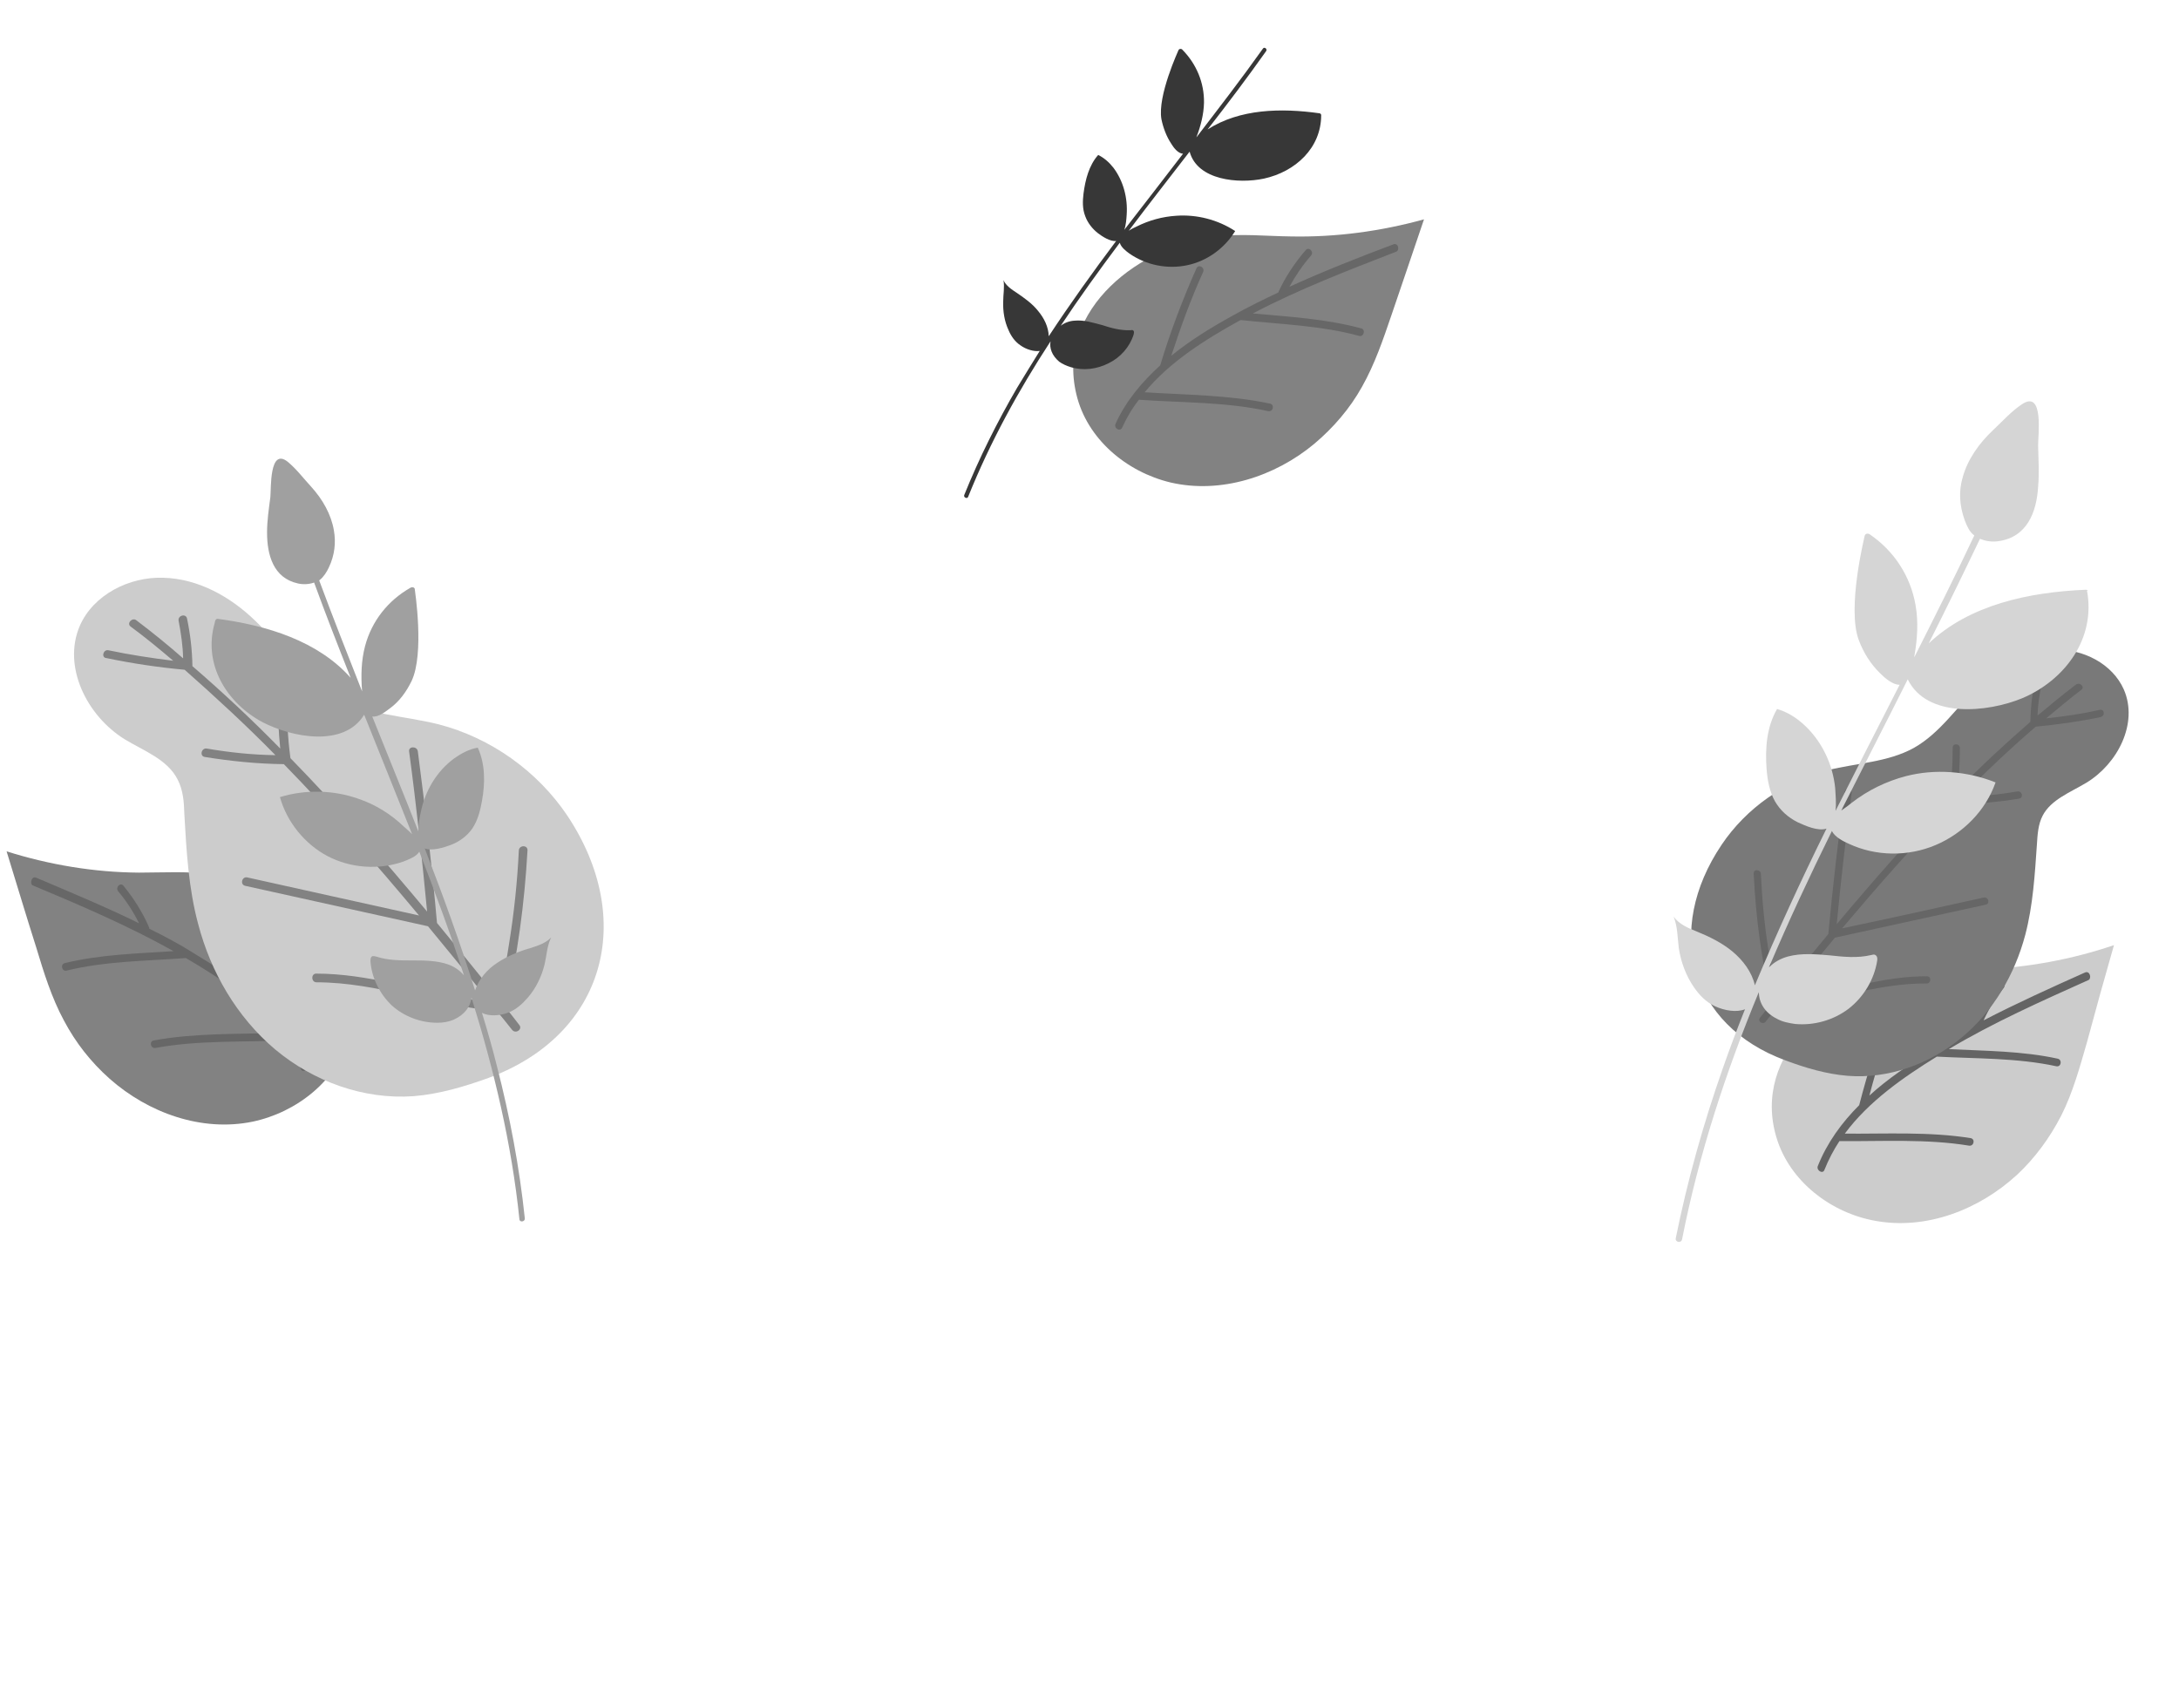 <?xml version="1.0" encoding="utf-8"?>
<!-- Generator: Adobe Illustrator 24.0.0, SVG Export Plug-In . SVG Version: 6.00 Build 0)  -->
<svg version="1.1" id="Layer_1" xmlns="http://www.w3.org/2000/svg" xmlns:xlink="http://www.w3.org/1999/xlink" x="0px" y="0px"
	 viewBox="0 0 727 570" style="enable-background:new 0 0 727 570;" xml:space="preserve">
<style type="text/css">
	.st0{fill:#CCCCCC;}
	.st1{fill:#646464;}
	.st2{fill:#797979;}
	.st3{fill:#666666;}
	.st4{fill:#D5D5D5;}
	.st5{fill:#828282;}
	.st6{fill:#676767;}
	.st7{fill:#A0A0A0;}
	.st8{fill:#373737;}
</style>
<g>
	<path class="st0" d="M636.6,324.9c8.2-1.4,16.5-1.1,24.8-1.4c14.9-0.6,29.8-3.3,43.9-8.1c-3.1,10.8-6.1,21.6-9,32.4
		c-2.4,8.3-4.7,16.8-8.6,24.5c-3.8,7.4-8.8,14.2-14.7,19.7c-12.7,11.7-30.3,18.5-47.3,15.4c-14.7-2.6-28.6-13.1-33-27.8
		C584.3,351.7,611.4,329.3,636.6,324.9z"/>
	<path class="st1" d="M695.7,324.5c-11.4,5.1-22.9,10.3-33.9,16c1.8-3.9,4-7.5,6.7-10.8c1-1.3-0.8-3.1-1.9-1.7
		c-3.3,4.4-6.1,9-8.3,14.2c0,0.1,0,0.1,0,0.3c-5,2.6-9.9,5.4-14.6,8.5c-6.8,4.3-13.9,9-20,14.6c2.5-9.6,5.6-19.2,9.2-28.5
		c0.6-1.5-1.7-2.8-2.2-1.3c-4,10.8-7.5,21.8-10.4,33c-5.8,5.8-10.7,12.5-13.8,20.3c-0.6,1.5,1.7,2.8,2.2,1.3c1.4-3.5,3.1-6.7,5-9.6
		c0,0,0,0,0.1,0c14.2,0.1,29.1-0.8,43.1,1.5c1.7,0.3,2.2-2.2,0.6-2.5c-13.8-2.2-28.1-1.4-42-1.5c7.9-10.7,19.5-18.8,30.7-25.7
		c13.2,0.7,26.8,0.4,39.8,3.2c1.7,0.4,2.1-2.1,0.6-2.5c-11.8-2.6-24.3-2.6-36.4-3.2c14.9-8.9,30.9-16,46.7-23.1
		C697.9,326.3,697.2,323.9,695.7,324.5z"/>
	<path class="st2" d="M574.4,281.9c8.2-12.2,21.1-21.3,35.5-24.9c9.6-2.4,19.9-2.6,28.6-7.4c8.9-5,14.6-14,22-21.1
		c6.8-6.5,15.7-11.4,25-11.7c9.5-0.3,19.3,4.7,23.1,13.3c4.9,11.3-2.1,24.8-12.5,31.1c-5.3,3.2-11.8,5.6-14.6,11
		c-1.5,2.9-1.7,6.3-1.9,9.5c-0.7,10.1-1.3,20.4-3.9,30.3c-3.5,13.2-10.7,25.6-21.3,34.3c-10.6,8.8-24.3,13.8-38,12.7
		c-7.1-0.6-13.9-2.6-20.6-5.1C563.6,342.1,555.2,310.4,574.4,281.9z"/>
	<path class="st3" d="M700.5,236.9c-5.8,1.3-11.8,2.2-17.8,2.8c3.9-3.2,7.6-6.4,11.7-9.5c1.3-1-0.4-2.6-1.7-1.8
		c-4.4,3.3-8.6,6.8-12.9,10.4c0.1-3.5,0.6-6.8,1.3-10.3c0.3-1.5-1.9-2.2-2.2-0.7c-1,4.3-1.4,8.6-1.5,13.1
		c-8.3,7.2-16.4,14.7-24.2,22.7c0.4-4.7,0.7-9.3,0.7-14c0-1.5-2.4-1.7-2.4-0.1c0,5.7-0.4,11.3-1,16.8
		c-13.2,13.5-25.6,27.7-37.7,42.1c1.4-14.7,3.1-29.3,5-43.9c0.1-1.5-2.2-1.7-2.4-0.1c-2.1,15.7-3.9,31.4-5.4,47.3
		c-5.6,6.7-11.1,13.5-16.5,20.2c-0.6-0.7-1-1.7-1.3-3.1c-0.8-3.8-1.5-7.5-2.1-11.3c-1.4-8.6-2.2-17.2-2.6-25.9
		c-0.1-1.5-2.5-1.7-2.4-0.1c0.7,14.6,2.6,29.1,6,43.2c-1.3,1.7-2.6,3.2-3.9,4.9c-1,1.3,1.1,2.5,1.9,1.3c1.4-1.7,2.8-3.5,4.2-5.1
		c16.7-1.3,32.7-7.8,49.5-7.6c1.5,0,1.7-2.4,0.1-2.4c-14.2-0.1-27.5,4.6-41.4,6.8c-2.5,0.4-4.6,1-6.1,0.7
		c5.6-6.8,11.1-13.6,16.8-20.4l50.3-11c1.5-0.3,1-2.6-0.6-2.4c-15.7,3.5-31.6,7-47.3,10.3c12-14.2,24.2-28.2,37.3-41.4
		c7.4-0.1,14.6-0.7,21.8-1.9c1.5-0.3,1-2.6-0.6-2.4c-6.3,1.1-12.5,1.7-18.9,1.8c8.1-8.1,16.4-16,25-23.4c7.2-0.7,14.5-1.7,21.6-3.2
		C702.6,238.8,702,236.4,700.5,236.9z"/>
	<path class="st4" d="M695.9,196.8c-19,0.8-38.8,5-52.4,17.9c5.8-11.5,11.5-23.2,17.1-34.9c1.9,0.8,4,1.1,6.1,0.8
		c9.6-1.3,12.8-9.7,13.3-18.2c0.4-4.6,0.1-9,0-13.6c-0.1-3.2,2.1-18.9-5.4-13.9c-3.6,2.4-6.5,5.7-9.6,8.6
		c-4.7,4.4-8.6,9.9-10.2,15.9c-1.3,4.4-1.1,9.2,0.7,14.2c0.7,1.8,1.5,3.8,3.1,5l0.1,0.1c-6.4,13.6-13.2,27.1-20,40.6
		c0-0.1,0-0.1,0-0.3c1-5.7,1.4-11.4,0.4-17.1c-1.7-9.7-7.2-18.1-15.3-23.6c-0.6-0.4-1.5-0.3-1.7,0.6c0,0.3-6,24.1-1.9,34.8
		c1.5,4,3.9,7.9,7.1,11c1.5,1.5,4.2,3.9,6.5,3.8c-7.2,14-14.3,28.1-21.4,42.1c0.3-2.6,0-5.6-0.1-7.5c-0.8-8.2-4.6-16.1-10.8-21.6
		c-2.5-2.2-5.4-4-8.6-4.9c-3.5,6-4,13.2-3.5,20c0.3,3.8,1,7.6,2.8,10.8c1.8,3.1,4.4,5.4,7.6,7c2.4,1.1,6.8,3.1,9.6,2.1
		c-8.5,17.2-16.5,34.6-23.9,52.3c-1-4.4-3.9-8.3-7.5-11.3c-3.5-2.9-7.8-5-12-6.7c-2.8-1.1-5.8-2.4-7.6-4.9c1.3,3.3,1.3,7,1.7,10.4
		c0.7,4.7,2.4,9.3,5.1,13.2c1.8,2.6,4,4.9,7,6.3c3.3,1.5,7.2,2.1,10,1c-2.6,6.5-5.1,13.1-7.4,19.7c-6.5,18.5-11.8,37.4-15.7,56.7
		c-0.3,1.3,1.8,1.8,2.1,0.4c5.6-28.5,14.6-55.9,25.6-82.5c0.1,3.5,1.9,6.8,6.1,8.9c1.8,1,3.9,1.4,6,1.7c6.4,0.6,12.9-1.3,17.9-5.1
		c5-3.9,8.5-9.7,9.5-16c0.1-0.7,0.1-1.5-0.6-1.9c-0.4-0.3-1-0.1-1.4,0c-4.6,1.1-9.3,0.6-13.9,0.1c-4.6-0.4-9.5-0.8-13.9,0.4
		c-2.5,0.7-4.6,1.9-6.3,3.6c6.5-15.3,13.6-30.5,21-45.5c1,2.1,3.9,3.5,5.7,4.3c9,4.2,19.7,4.3,28.9,0.4s16.7-11.5,20-20.9
		c-9.5-3.8-20.2-4.6-29.9-2.1c-6.5,1.7-12.7,4.7-18.1,8.9c-0.8,0.7-2.2,1.7-3.5,2.6c7.4-14.7,14.9-29.2,22.2-43.8
		c6.4,13.1,26.6,11.1,38.2,6.3c14.2-6,24.6-19.9,21.6-35.9C696.9,197.1,696.4,196.8,695.9,196.8z"/>
	<path class="st5" d="M71.2,291.9c-8.2-1.3-16.5-0.7-24.8-0.7c-15-0.1-29.9-2.6-44.2-7.1c3.3,10.7,6.5,21.4,9.9,32.1
		c2.5,8.3,5.1,16.7,9.2,24.3c3.9,7.4,9,13.9,15.3,19.5c12.9,11.4,30.7,17.8,47.7,14.3c14.7-3.1,28.4-13.8,32.3-28.5
		C124,317.5,96.5,295.7,71.2,291.9z"/>
	<path class="st6" d="M12.1,292.9c11.5,4.9,23.1,9.7,34.3,15.2c-1.9-3.8-4.2-7.4-7-10.7c-1-1.3,0.8-3.1,1.8-1.8
		c3.5,4.3,6.4,8.9,8.6,14c0,0.1,0,0.1,0,0.3c5,2.5,10,5.1,14.7,8.1c7,4.2,14,8.8,20.4,14.2c-2.8-9.6-6-19-9.9-28.2
		c-0.6-1.5,1.7-2.8,2.2-1.3c4.3,10.7,8.1,21.6,11.1,32.8c6,5.7,11.1,12.2,14.3,19.9c0.7,1.5-1.7,2.8-2.2,1.3
		c-1.4-3.3-3.2-6.5-5.3-9.5c0,0,0,0-0.1,0c-14.2,0.6-29.1-0.1-43.1,2.5c-1.7,0.3-2.2-2.2-0.6-2.5c13.6-2.5,28.1-2.1,42-2.5
		c-8.2-10.4-19.9-18.4-31.3-25c-13.2,1-26.8,1-39.8,4.2c-1.5,0.4-2.2-2.1-0.6-2.5c11.8-2.9,24.2-3.2,36.3-4
		c-15.2-8.5-31.1-15.3-47.1-22C9.9,294.7,10.6,292.2,12.1,292.9z"/>
	<path class="st0" d="M189.3,272.2c-10-14.9-25.6-26-43-30.5c-11.7-2.9-24.2-3.2-34.6-9c-10.8-6-17.7-17.1-26.7-25.7
		c-8.2-7.9-18.9-13.9-30.5-14.2c-11.4-0.4-23.4,5.7-27.9,16.1c-5.8,13.6,2.4,30,15,37.8c6.4,3.9,14.3,6.7,17.7,13.5
		c1.8,3.5,2.1,7.5,2.2,11.4c0.7,12.4,1.4,24.8,4.6,36.7c4.2,16.1,12.9,31.1,25.7,41.9c12.8,10.7,29.5,16.8,46.2,15.6
		c8.6-0.7,17-3.2,25-6.1C202,345.3,212.3,306.8,189.3,272.2z"/>
	<path class="st5" d="M36.2,217c7.1,1.5,14.3,2.6,21.6,3.5c-4.6-3.9-9.3-7.8-14.2-11.4c-1.5-1.1,0.6-3.2,1.9-2.1
		c5.3,4,10.6,8.3,15.6,12.7c-0.1-4.2-0.7-8.3-1.5-12.5c-0.4-1.8,2.4-2.6,2.8-0.8c1.1,5.3,1.7,10.4,1.8,15.9
		c10.2,8.8,19.9,17.9,29.3,27.5c-0.6-5.7-0.8-11.4-0.8-17.1c0-1.8,2.9-1.9,2.9-0.1c0,6.8,0.4,13.6,1.3,20.4
		c16,16.4,31,33.7,45.6,51.2c-1.7-17.8-3.6-35.6-6-53.4c-0.3-1.8,2.6-1.9,2.9-0.1c2.5,19.1,4.7,38.2,6.4,57.3
		c6.8,8.2,13.3,16.4,20,24.6c0.7-0.8,1.1-2.1,1.5-3.8c1-4.6,1.8-9,2.5-13.6c1.7-10.4,2.8-20.9,3.3-31.4c0.1-1.8,2.9-1.9,2.9-0.1
		c-1,17.7-3.3,35.2-7.4,52.4c1.5,1.9,3.2,4,4.7,6c1.1,1.4-1.3,3.1-2.5,1.5c-1.7-2.1-3.3-4.2-5.1-6.3c-20.3-1.5-39.6-9.5-60.1-9.5
		c-1.8,0-1.9-2.9-0.1-2.9c17.2,0,33.4,5.6,50.2,8.3c3.1,0.6,5.6,1.1,7.4,0.8c-6.7-8.3-13.5-16.7-20.3-24.9l-61-13.5
		c-1.8-0.4-1.1-3.2,0.7-2.8c19,4.2,38.2,8.5,57.3,12.7c-14.5-17.4-29.3-34.3-45.1-50.5c-8.9-0.1-17.7-1-26.4-2.4
		c-1.8-0.3-1.1-3.1,0.7-2.8c7.6,1.3,15.2,2.1,22.9,2.2c-9.7-9.9-19.9-19.3-30.3-28.5c-8.8-0.8-17.5-2.1-26.1-3.9
		C33.7,219.5,34.4,216.6,36.2,217z"/>
	<path class="st7" d="M72.6,206.5c16.5,2.2,33.5,7.4,44.4,19.7c-4.2-10.6-8.3-21.1-12.2-31.8c-1.7,0.6-3.6,0.7-5.4,0.3
		c-8.2-1.8-10.3-9.5-10.3-17c0-4,0.6-7.9,1.1-11.8c0.3-2.8-0.4-16.7,5.8-11.8c2.9,2.4,5.3,5.6,7.8,8.3c3.9,4.3,6.7,9.3,7.6,14.6
		c0.7,4,0.3,8.2-1.7,12.4c-0.7,1.5-1.7,3.1-3.1,4.2l-0.1,0.1c4.6,12.4,9.5,24.8,14.3,37v-0.1c-0.4-5-0.3-10.1,1-15
		c2.2-8.3,7.6-15.2,15.2-19.5c0.6-0.3,1.4-0.1,1.4,0.6c0,0.3,3.3,21.4-1.1,30.6c-1.7,3.5-4,6.7-7.1,9c-1.5,1.1-3.9,3.1-6,2.8
		c5.1,12.8,10.4,25.6,15.4,38.4c0-2.4,0.4-4.9,0.8-6.5c1.4-7.1,5.3-13.6,11.1-17.9c2.4-1.7,5-3.1,7.9-3.6c2.5,5.4,2.5,11.8,1.4,17.8
		c-0.6,3.3-1.4,6.5-3.3,9.3c-1.8,2.5-4.3,4.3-7.2,5.4c-2.1,0.8-6.3,2.1-8.6,1.1c6.1,15.7,11.8,31.4,16.8,47.4c1.3-3.8,4-7,7.4-9.2
		c3.3-2.2,7.1-3.8,11-4.9c2.5-0.8,5.3-1.7,7-3.6c-1.4,2.8-1.5,6-2.2,9c-1,4-2.8,7.9-5.6,11.1c-1.8,2.1-3.9,4-6.5,5
		c-2.9,1.1-6.4,1.3-8.8,0.1c1.8,5.8,3.5,11.8,5,17.8c4.3,16.7,7.5,33.6,9.3,50.8c0.1,1.1-1.7,1.4-1.8,0.3c-2.6-25.3-8.5-49.9-16-74
		c-0.3,2.9-2.2,5.7-6,7.4c-1.7,0.7-3.5,1-5.4,1c-5.6,0-11.1-2.1-15.2-5.8c-4-3.8-6.7-9.2-7.1-14.7c0-0.6,0-1.4,0.6-1.7
		c0.4-0.1,0.8,0,1.3,0.1c3.9,1.3,8.1,1.3,12.1,1.3s8.2,0,12.1,1.4c2.1,0.8,3.9,2.1,5.1,3.6c-4.5-13.9-9.6-27.7-14.9-41.3
		c-1,1.7-3.6,2.6-5.3,3.3c-8.2,2.9-17.7,2.2-25.3-1.8c-7.6-4-13.6-11.4-15.9-19.7c8.5-2.6,17.9-2.4,26.3,0.6
		c5.6,1.9,10.7,5.1,15,9.2c0.7,0.7,1.8,1.5,2.8,2.6c-5.3-13.3-10.7-26.7-16-39.9c-6.7,11-24.1,7.6-33.9,2.5c-12-6.4-19.9-19.3-16-33
		C71.8,206.7,72.2,206.5,72.6,206.5z"/>
	<path class="st5" d="M405.9,78.9c8.2-1,16.5-0.1,24.8,0c15,0.3,29.9-1.7,44.4-5.7c-3.6,10.6-7.2,21.3-10.8,31.8
		c-2.8,8.2-5.6,16.5-9.9,24.1c-4,7.2-9.5,13.6-15.9,19c-13.2,11-31.3,16.8-48,12.9c-14.6-3.5-27.9-14.5-31.4-29.5
		C352.3,102.9,380.6,81.8,405.9,78.9z"/>
	<path class="st6" d="M465,81.5c-11.7,4.4-23.4,9-34.8,14.2c2.1-3.8,4.4-7.2,7.2-10.4c1.1-1.3-0.7-3.1-1.8-1.8
		c-3.6,4.2-6.7,8.8-9,13.8c0,0.1,0,0.1-0.1,0.3c-5.1,2.4-10.2,4.9-15,7.6c-7.1,3.9-14.3,8.3-20.7,13.5c3.1-9.5,6.5-18.9,10.6-27.9
		c0.7-1.5-1.5-2.8-2.2-1.3c-4.7,10.6-8.8,21.4-12.1,32.4c-6.1,5.6-11.4,11.8-14.9,19.5c-0.7,1.5,1.5,2.8,2.2,1.3
		c1.5-3.3,3.3-6.4,5.6-9.3c0,0,0,0,0.1,0c14.2,1,29.1,0.7,43,3.8c1.7,0.3,2.2-2.1,0.7-2.5c-13.6-2.9-27.9-2.9-41.9-3.8
		c8.5-10.3,20.4-17.7,32-24.1c13.1,1.4,26.8,1.8,39.6,5.3c1.5,0.4,2.2-2.1,0.7-2.5c-11.7-3.2-24.1-3.9-36.2-5
		c15.4-8.1,31.6-14.3,47.8-20.6C467.1,83.5,466.5,81,465,81.5z"/>
	<path class="st8" d="M440.8,38.4c0-0.3-0.3-0.6-0.6-0.6c-12.8-1.8-26.6-1.5-37.3,5.4c6.7-8.6,13.2-17.2,19.5-26.1
		c0.6-0.7-0.6-1.7-1.1-0.8c-7.1,10-14.6,19.7-22.1,29.5v-0.1c1.4-3.6,2.4-7.5,2.5-11.4c0.1-6.7-2.5-12.9-7.2-17.7
		c-0.3-0.4-1-0.4-1.3,0.1c0,0.1-7.1,15.3-5.7,23.1c0.6,2.9,1.7,5.8,3.3,8.2c0.8,1.3,2.2,3.2,3.9,3.3c-6.5,8.5-13.1,17-19.6,25.4
		c0.6-1.7,0.7-3.6,0.8-5c0.4-5.6-1.1-11.3-4.4-15.7c-1.4-1.8-3.1-3.3-5.1-4.3c-3.1,3.5-4.3,8.3-4.9,12.9c-0.3,2.5-0.4,5.1,0.6,7.6
		c0.8,2.2,2.4,4.2,4.2,5.6c1.4,1.1,4.2,2.9,6.1,2.6c-7.8,10.4-15.4,21-22.5,31.8c-0.1-3.1-1.5-6-3.6-8.5c-1.9-2.4-4.6-4.3-7.1-6
		c-1.7-1.1-3.6-2.4-4.4-4.2c0.4,2.4-0.1,4.7-0.1,7.2c-0.1,3.2,0.4,6.5,1.8,9.5c0.8,1.9,2.1,3.8,3.9,5c1.9,1.4,4.6,2.2,6.5,1.9
		c-2.5,4-5,8.1-7.5,12.2c-6.7,11.5-12.7,23.5-17.7,35.9c-0.3,0.8,1,1.4,1.3,0.6c7.4-18.4,16.8-35.5,27.5-51.9
		c-0.4,2.2,0.4,4.7,2.9,6.8c1.1,0.8,2.5,1.4,3.8,1.8c4.2,1.3,8.8,0.7,12.7-1.3c3.9-1.9,7-5.4,8.3-9.5c0.1-0.4,0.3-1.1-0.1-1.4
		c-0.3-0.3-0.6-0.1-1-0.1c-3.2,0.1-6.3-0.7-9.3-1.7c-3.1-0.8-6.1-1.8-9.3-1.5c-1.7,0.1-3.3,0.7-4.6,1.7c6.3-9.5,12.9-18.6,19.7-27.7
		c0.4,1.5,2.1,2.8,3.2,3.6c5.6,3.9,12.7,5.3,19.3,3.9c6.7-1.4,12.5-5.7,16-11.4c-5.8-3.8-12.8-5.6-19.7-5.1c-4.6,0.3-9,1.5-13.2,3.6
		c-0.7,0.3-1.7,0.8-2.6,1.4c6.7-8.9,13.6-17.7,20.3-26.4c2.6,9.6,16.3,10.8,24.8,9C432.2,57.3,440.8,49.4,440.8,38.4z"/>
</g>
</svg>
